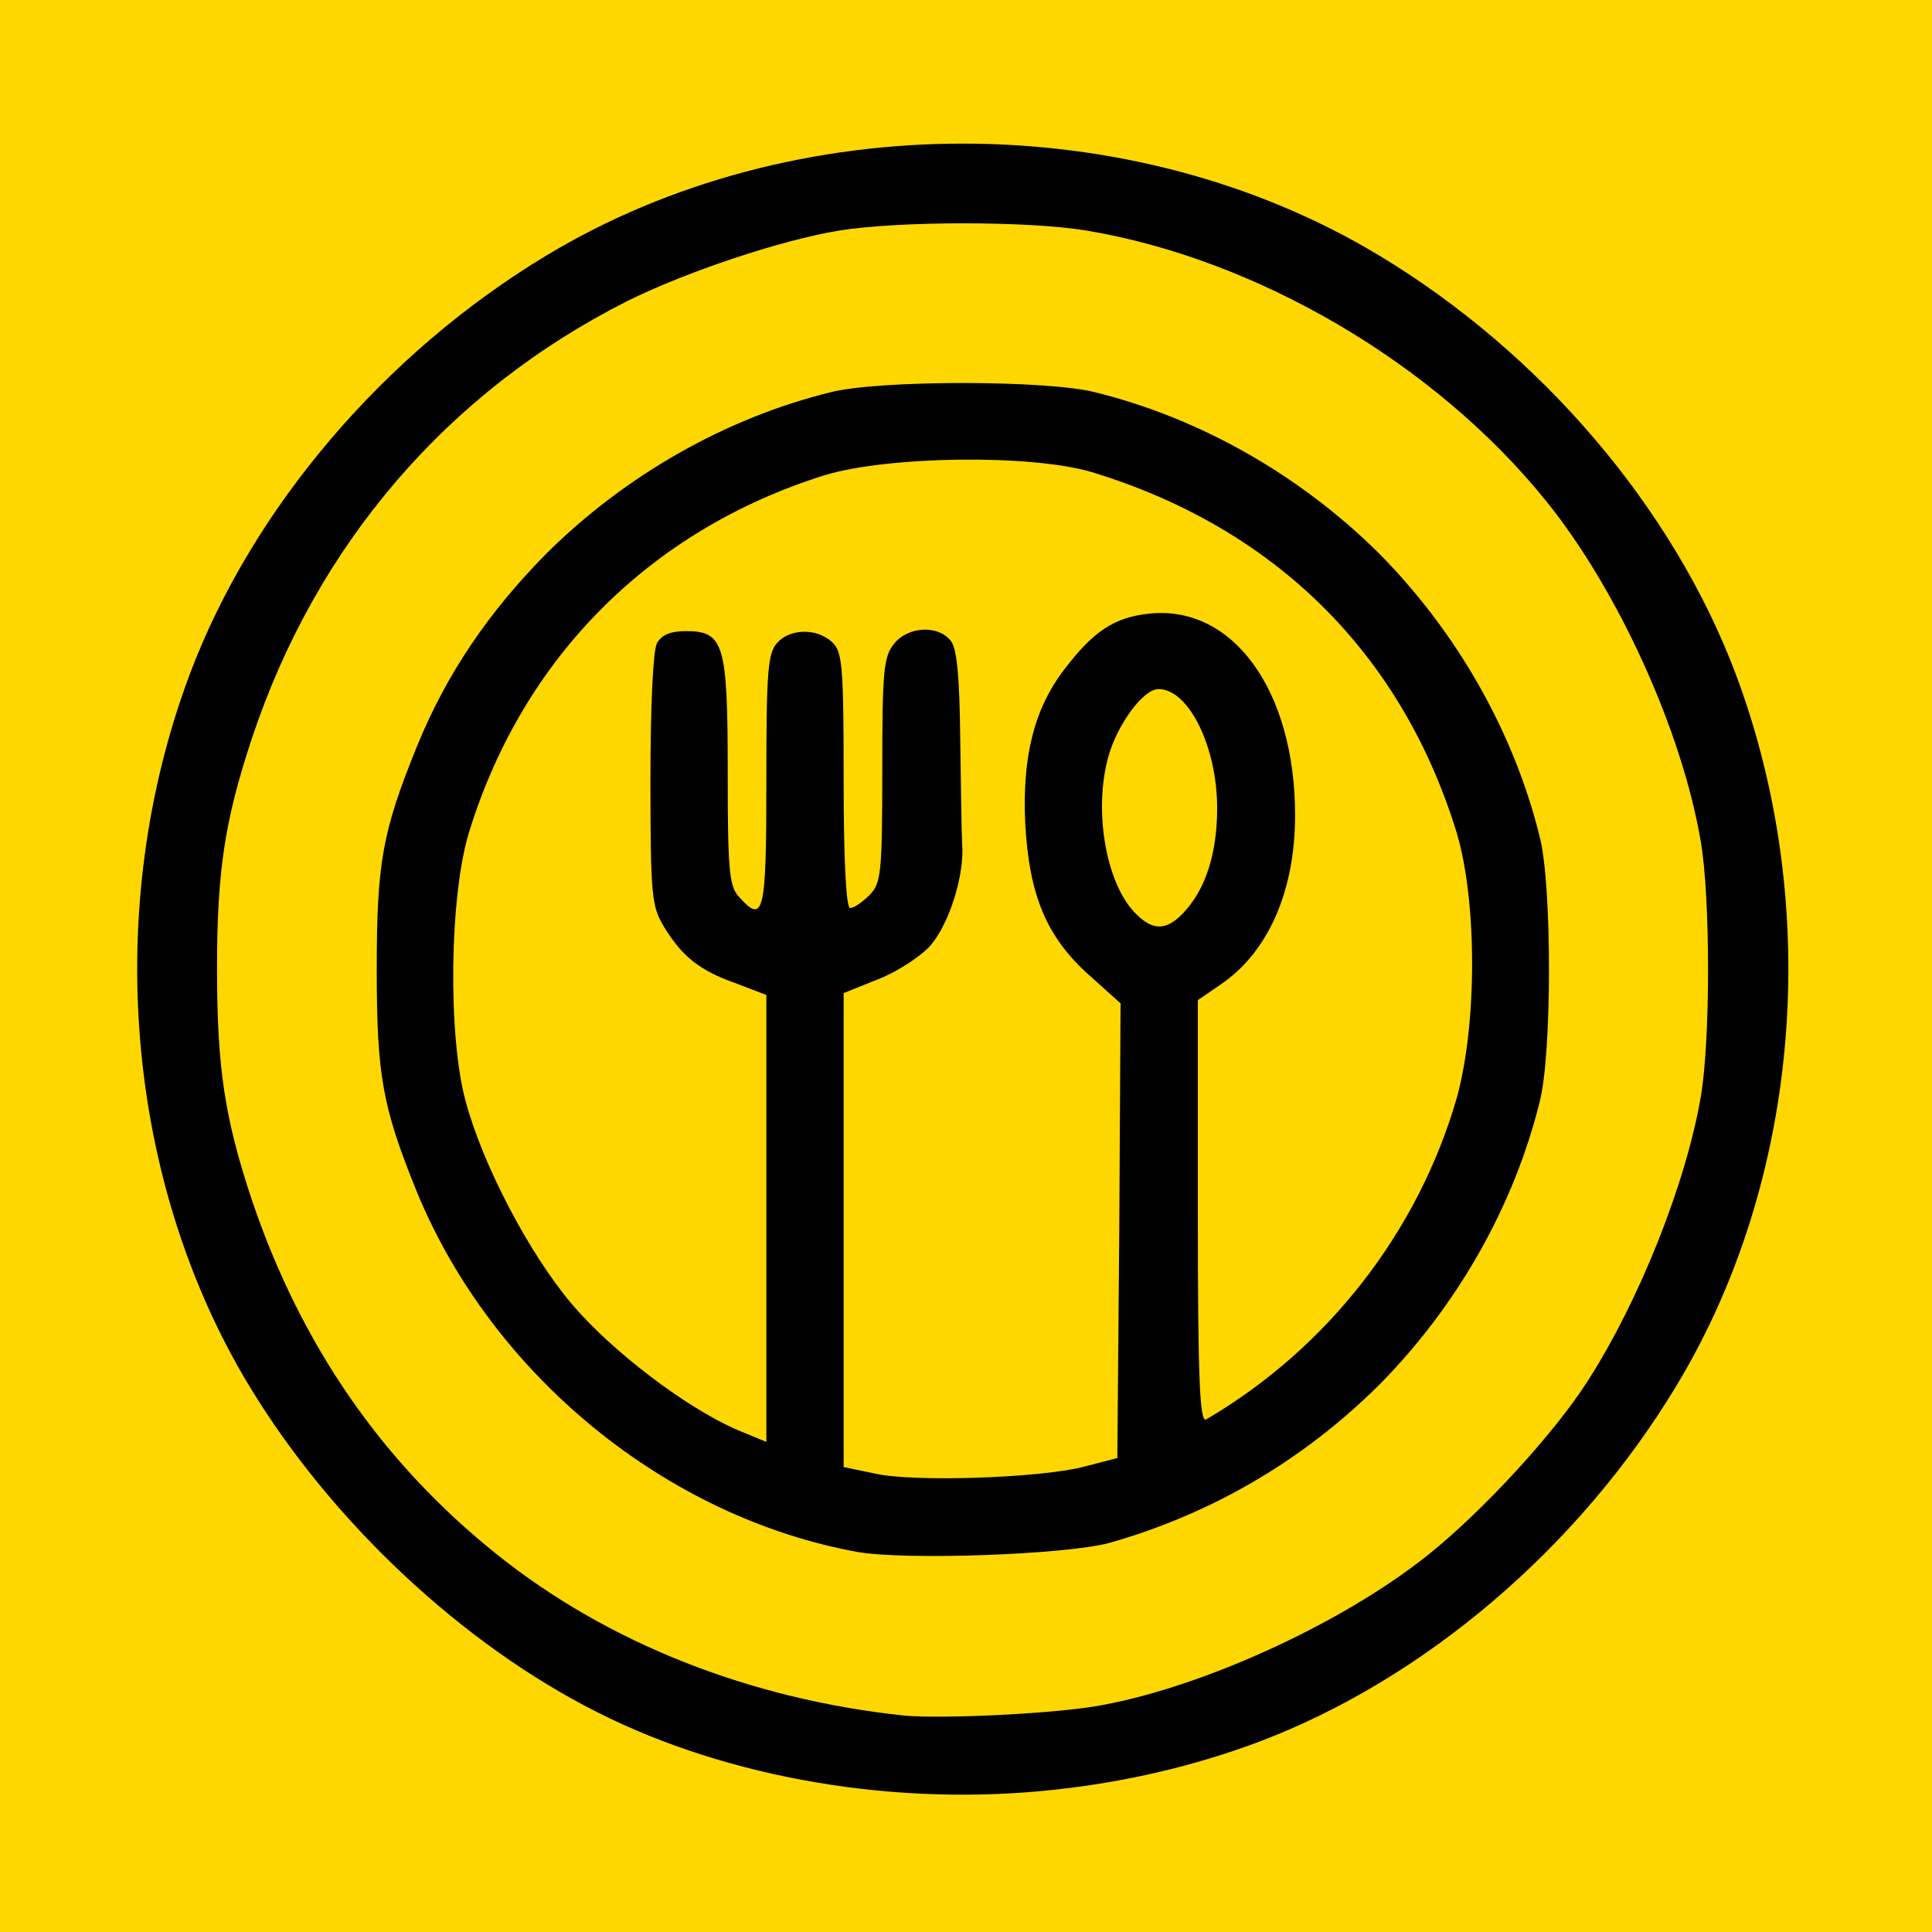 <!DOCTYPE svg PUBLIC "-//W3C//DTD SVG 20010904//EN" "http://www.w3.org/TR/2001/REC-SVG-20010904/DTD/svg10.dtd">
<svg version="1.0" xmlns="http://www.w3.org/2000/svg" width="300px" height="300px" viewBox="0 0 3000 3000" preserveAspectRatio="xMidYMid meet">
<g id="layer101" fill="#000000" stroke="none">
 <path d="M0 1500 l0 -1500 1500 0 1500 0 0 1500 0 1500 -1500 0 -1500 0 0 -1500z"/>
 </g>
<g id="layer102" fill="#fed700" stroke="none">
 <path d="M0 1500 l0 -1500 1500 0 1500 0 0 1500 0 1500 -1500 0 -1500 0 0 -1500z m1638 1279 c111 -12 217 -37 316 -74 257 -97 497 -301 649 -553 193 -319 228 -744 92 -1106 -97 -257 -301 -497 -553 -649 -384 -232 -910 -232 -1294 0 -252 152 -456 392 -553 649 -136 362 -101 787 92 1106 127 210 330 401 541 507 204 103 465 147 710 120z"/>
 <path d="M1405 2664 c-240 -25 -462 -113 -633 -250 -179 -143 -305 -326 -381 -551 -42 -126 -54 -205 -54 -358 0 -153 12 -231 54 -358 100 -301 304 -539 584 -680 91 -45 237 -94 328 -109 94 -15 293 -15 384 0 264 44 541 206 713 419 112 138 212 358 241 530 15 87 15 309 0 396 -23 134 -95 316 -176 442 -51 80 -162 201 -247 269 -136 109 -360 210 -520 236 -77 12 -238 19 -293 14z m317 -268 c159 -45 301 -128 419 -245 121 -122 210 -278 250 -441 19 -74 19 -336 0 -410 -40 -163 -129 -319 -250 -441 -122 -121 -278 -210 -441 -250 -74 -19 -336 -19 -410 0 -163 40 -319 129 -441 250 -91 92 -156 188 -202 301 -53 131 -62 179 -62 345 0 166 9 214 62 345 117 285 387 506 685 560 77 13 322 4 390 -14z"/>
 <path d="M1358 2288 l-48 -10 0 -368 0 -368 55 -22 c30 -12 66 -36 80 -52 29 -34 53 -109 49 -158 -1 -19 -2 -94 -3 -166 -1 -91 -5 -136 -14 -148 -19 -26 -67 -24 -89 4 -16 20 -18 43 -18 196 0 161 -2 176 -20 194 -11 11 -24 20 -30 20 -6 0 -10 -73 -10 -198 0 -180 -2 -200 -18 -215 -24 -22 -65 -21 -85 1 -15 16 -17 46 -17 215 0 207 -4 223 -43 179 -15 -16 -17 -45 -17 -193 0 -200 -6 -219 -65 -219 -24 0 -38 6 -45 19 -6 12 -10 99 -10 213 0 178 2 196 21 227 28 46 55 68 112 88 l47 18 0 347 0 347 -46 -19 c-80 -35 -194 -122 -256 -195 -66 -78 -138 -215 -165 -315 -28 -103 -25 -322 6 -420 84 -270 281 -467 551 -552 99 -30 320 -33 415 -5 283 86 480 280 566 557 33 107 33 300 1 415 -60 208 -201 389 -389 499 -10 6 -13 -61 -13 -322 l0 -329 35 -24 c74 -50 116 -145 116 -263 0 -194 -97 -328 -228 -313 -53 6 -85 27 -130 86 -47 61 -66 136 -61 240 6 111 33 176 99 235 l49 44 -2 353 -3 353 -50 13 c-66 18 -267 25 -327 11z"/>
 <path d="M1761 1416 c-44 -47 -63 -158 -40 -241 14 -50 54 -105 78 -105 47 0 91 90 91 185 0 70 -18 126 -52 162 -27 29 -49 29 -77 -1z"/>
 </g>

</svg>